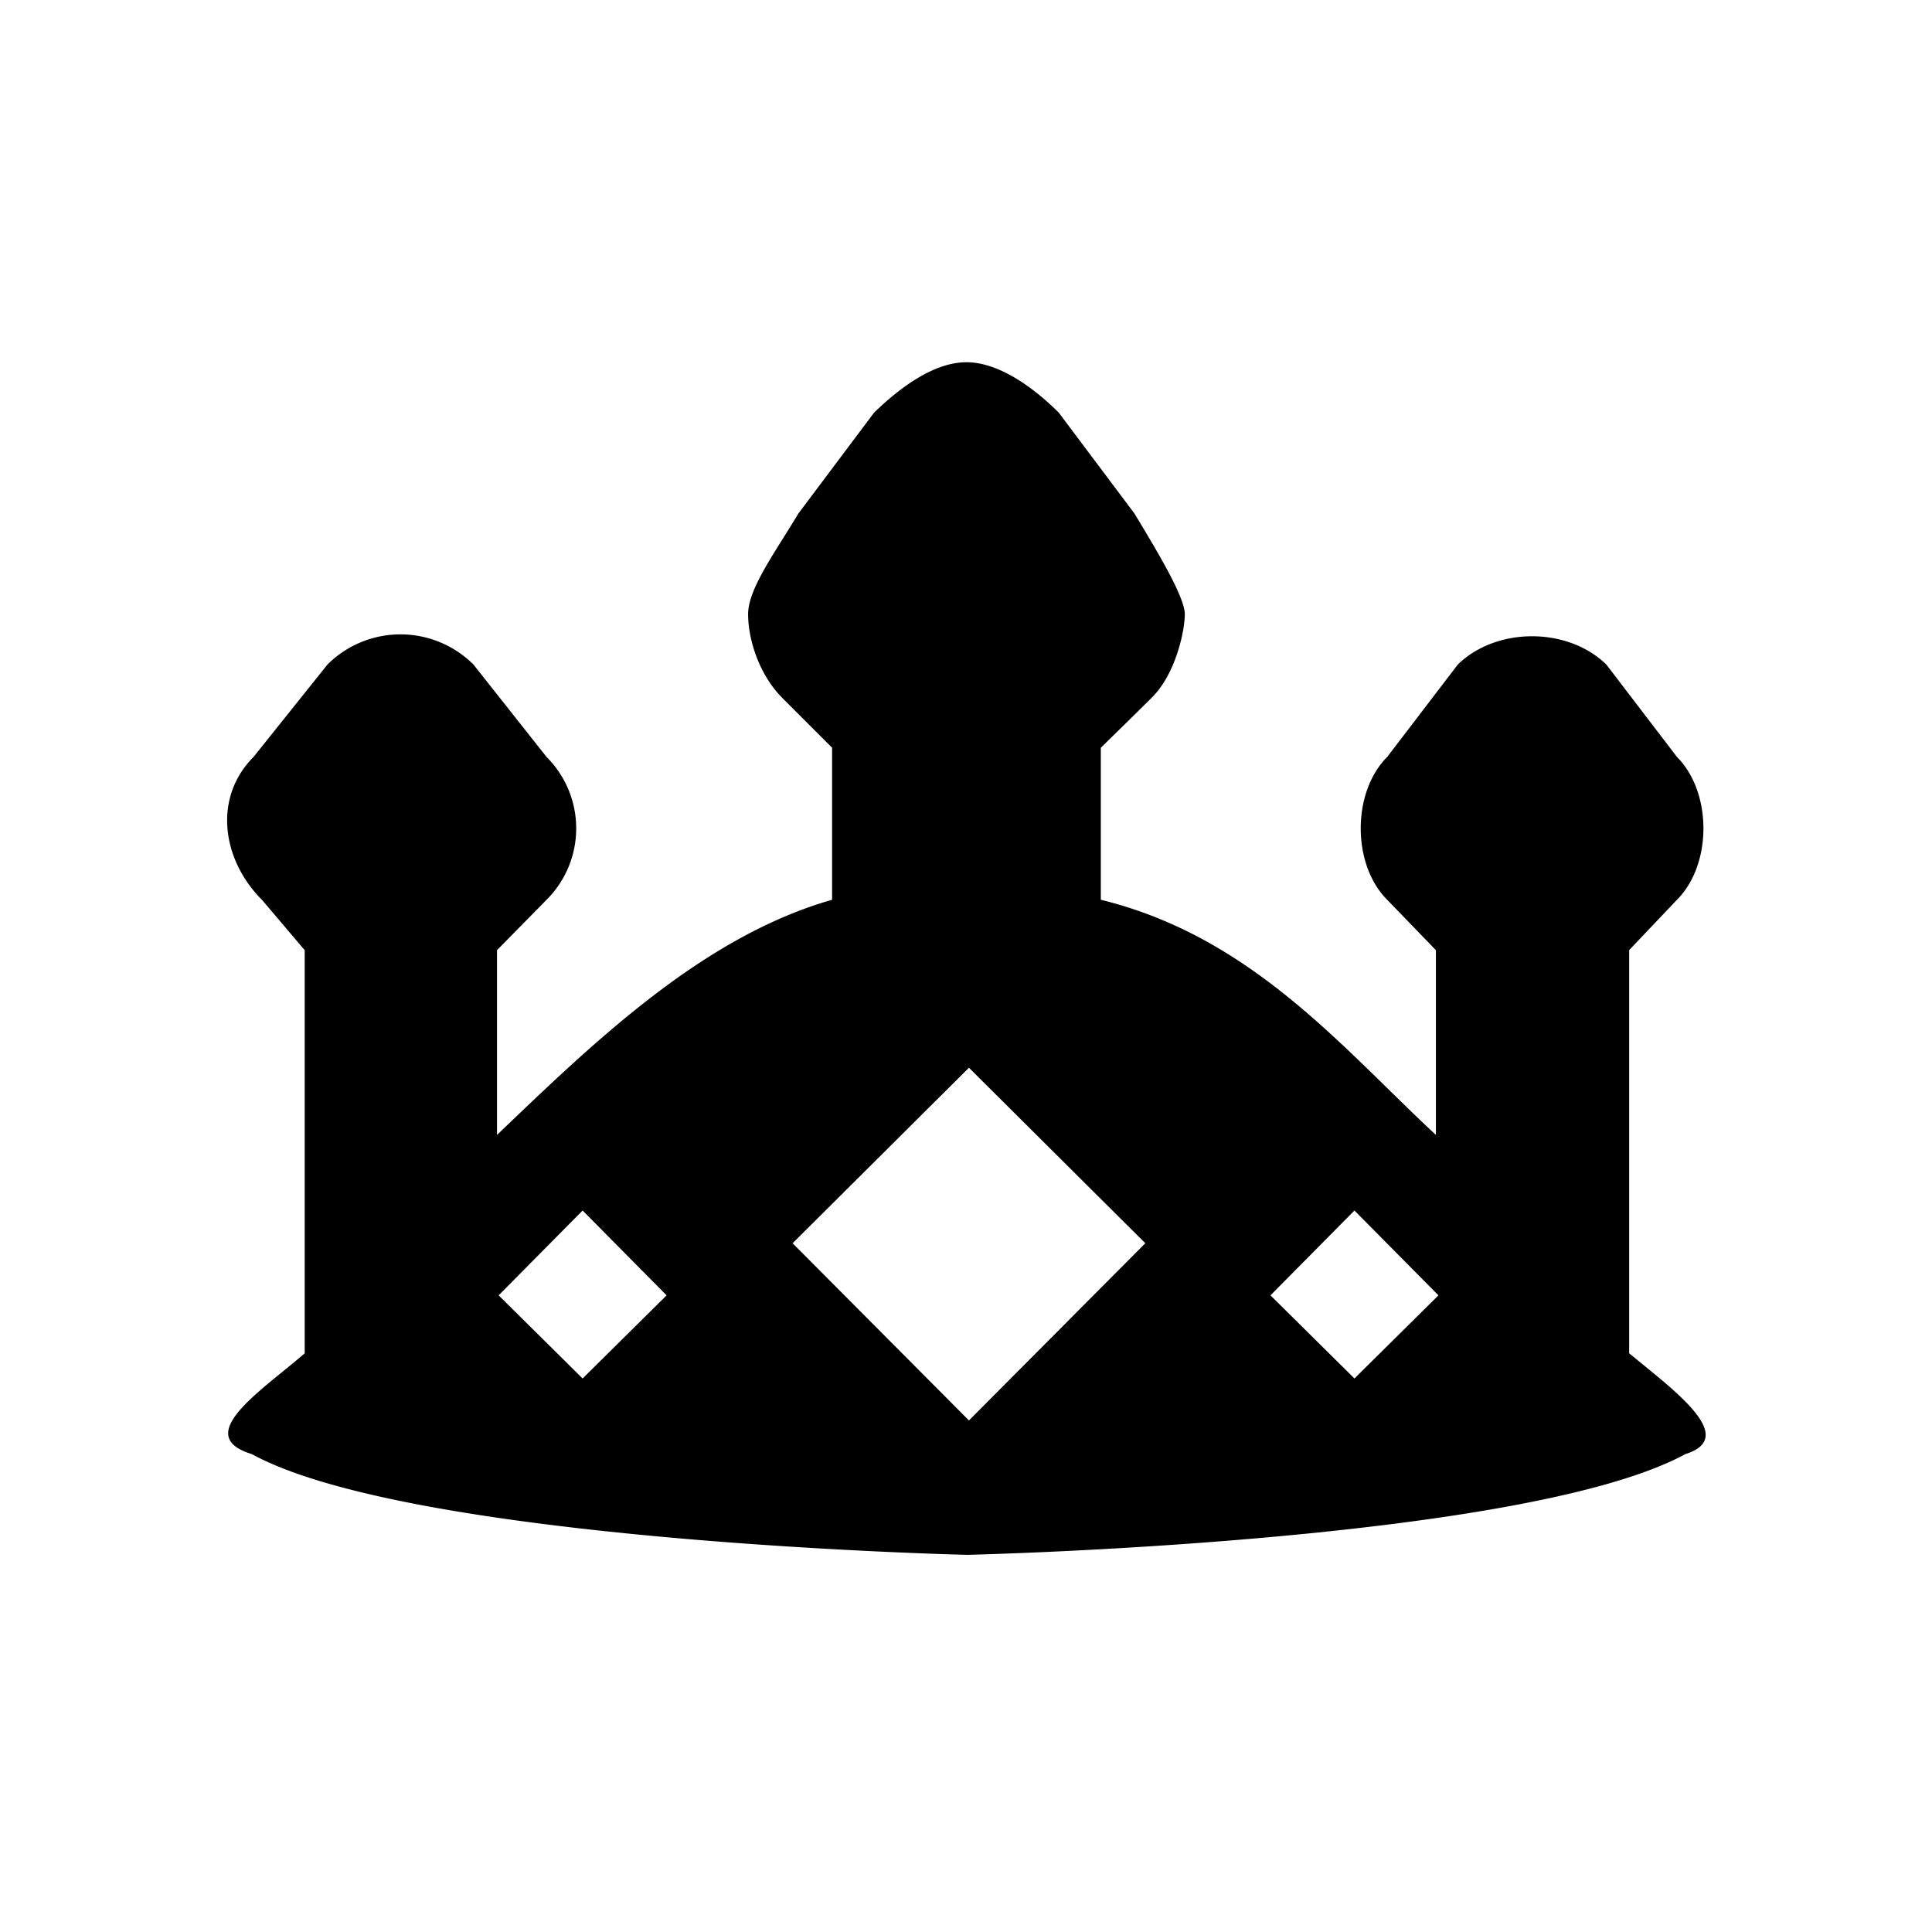 <svg viewBox="0 0 32 32"><path d="m26.983 15.738.793-.835c.584-.584.584-1.78 0-2.365l-1.169-1.53c-.64-.626-1.822-.626-2.462 0l-1.169 1.53c-.584.584-.584 1.781 0 2.365l.807.835v3.06c-.264-.245-.527-.503-.794-.764-1.293-1.266-2.681-2.623-4.756-3.131v-2.518c.556-.543.835-.821.835-.821.403-.389.556-1.113.556-1.391s-.431-1.002-.835-1.669l-1.252-1.669c-.39-.389-.974-.835-1.53-.835s-1.127.445-1.53.835l-1.252 1.669c-.08.132-.16.26-.238.385-.318.507-.596.949-.596 1.284 0 .417.181 1.002.57 1.391l.821.821v2.518c-2.111.603-3.884 2.3-5.479 3.827l-.071.068v-3.06l.821-.835a1.67 1.67 0 0 0 0-2.365l-1.21-1.53a1.712 1.712 0 0 0-2.42 0l-1.224 1.53c-.668.668-.529 1.697.139 2.365l.709.835v6.677a14.95 14.95 0 0 1-.354.294c-.673.548-1.371 1.116-.523 1.375 2.671 1.461 11.852 1.669 11.852 1.669s9.209-.209 11.894-1.669c.806-.252-.006-.914-.714-1.491l-.218-.178v-6.677zM8.259 21.455 9.65 20.05l1.391 1.405-1.391 1.377-1.391-1.377zm7.79 2.072-2.921-2.935 2.921-2.907 2.921 2.907-2.921 2.935zm4.994-2.072 1.391-1.405 1.391 1.405-1.391 1.377-1.391-1.377z"/></svg>